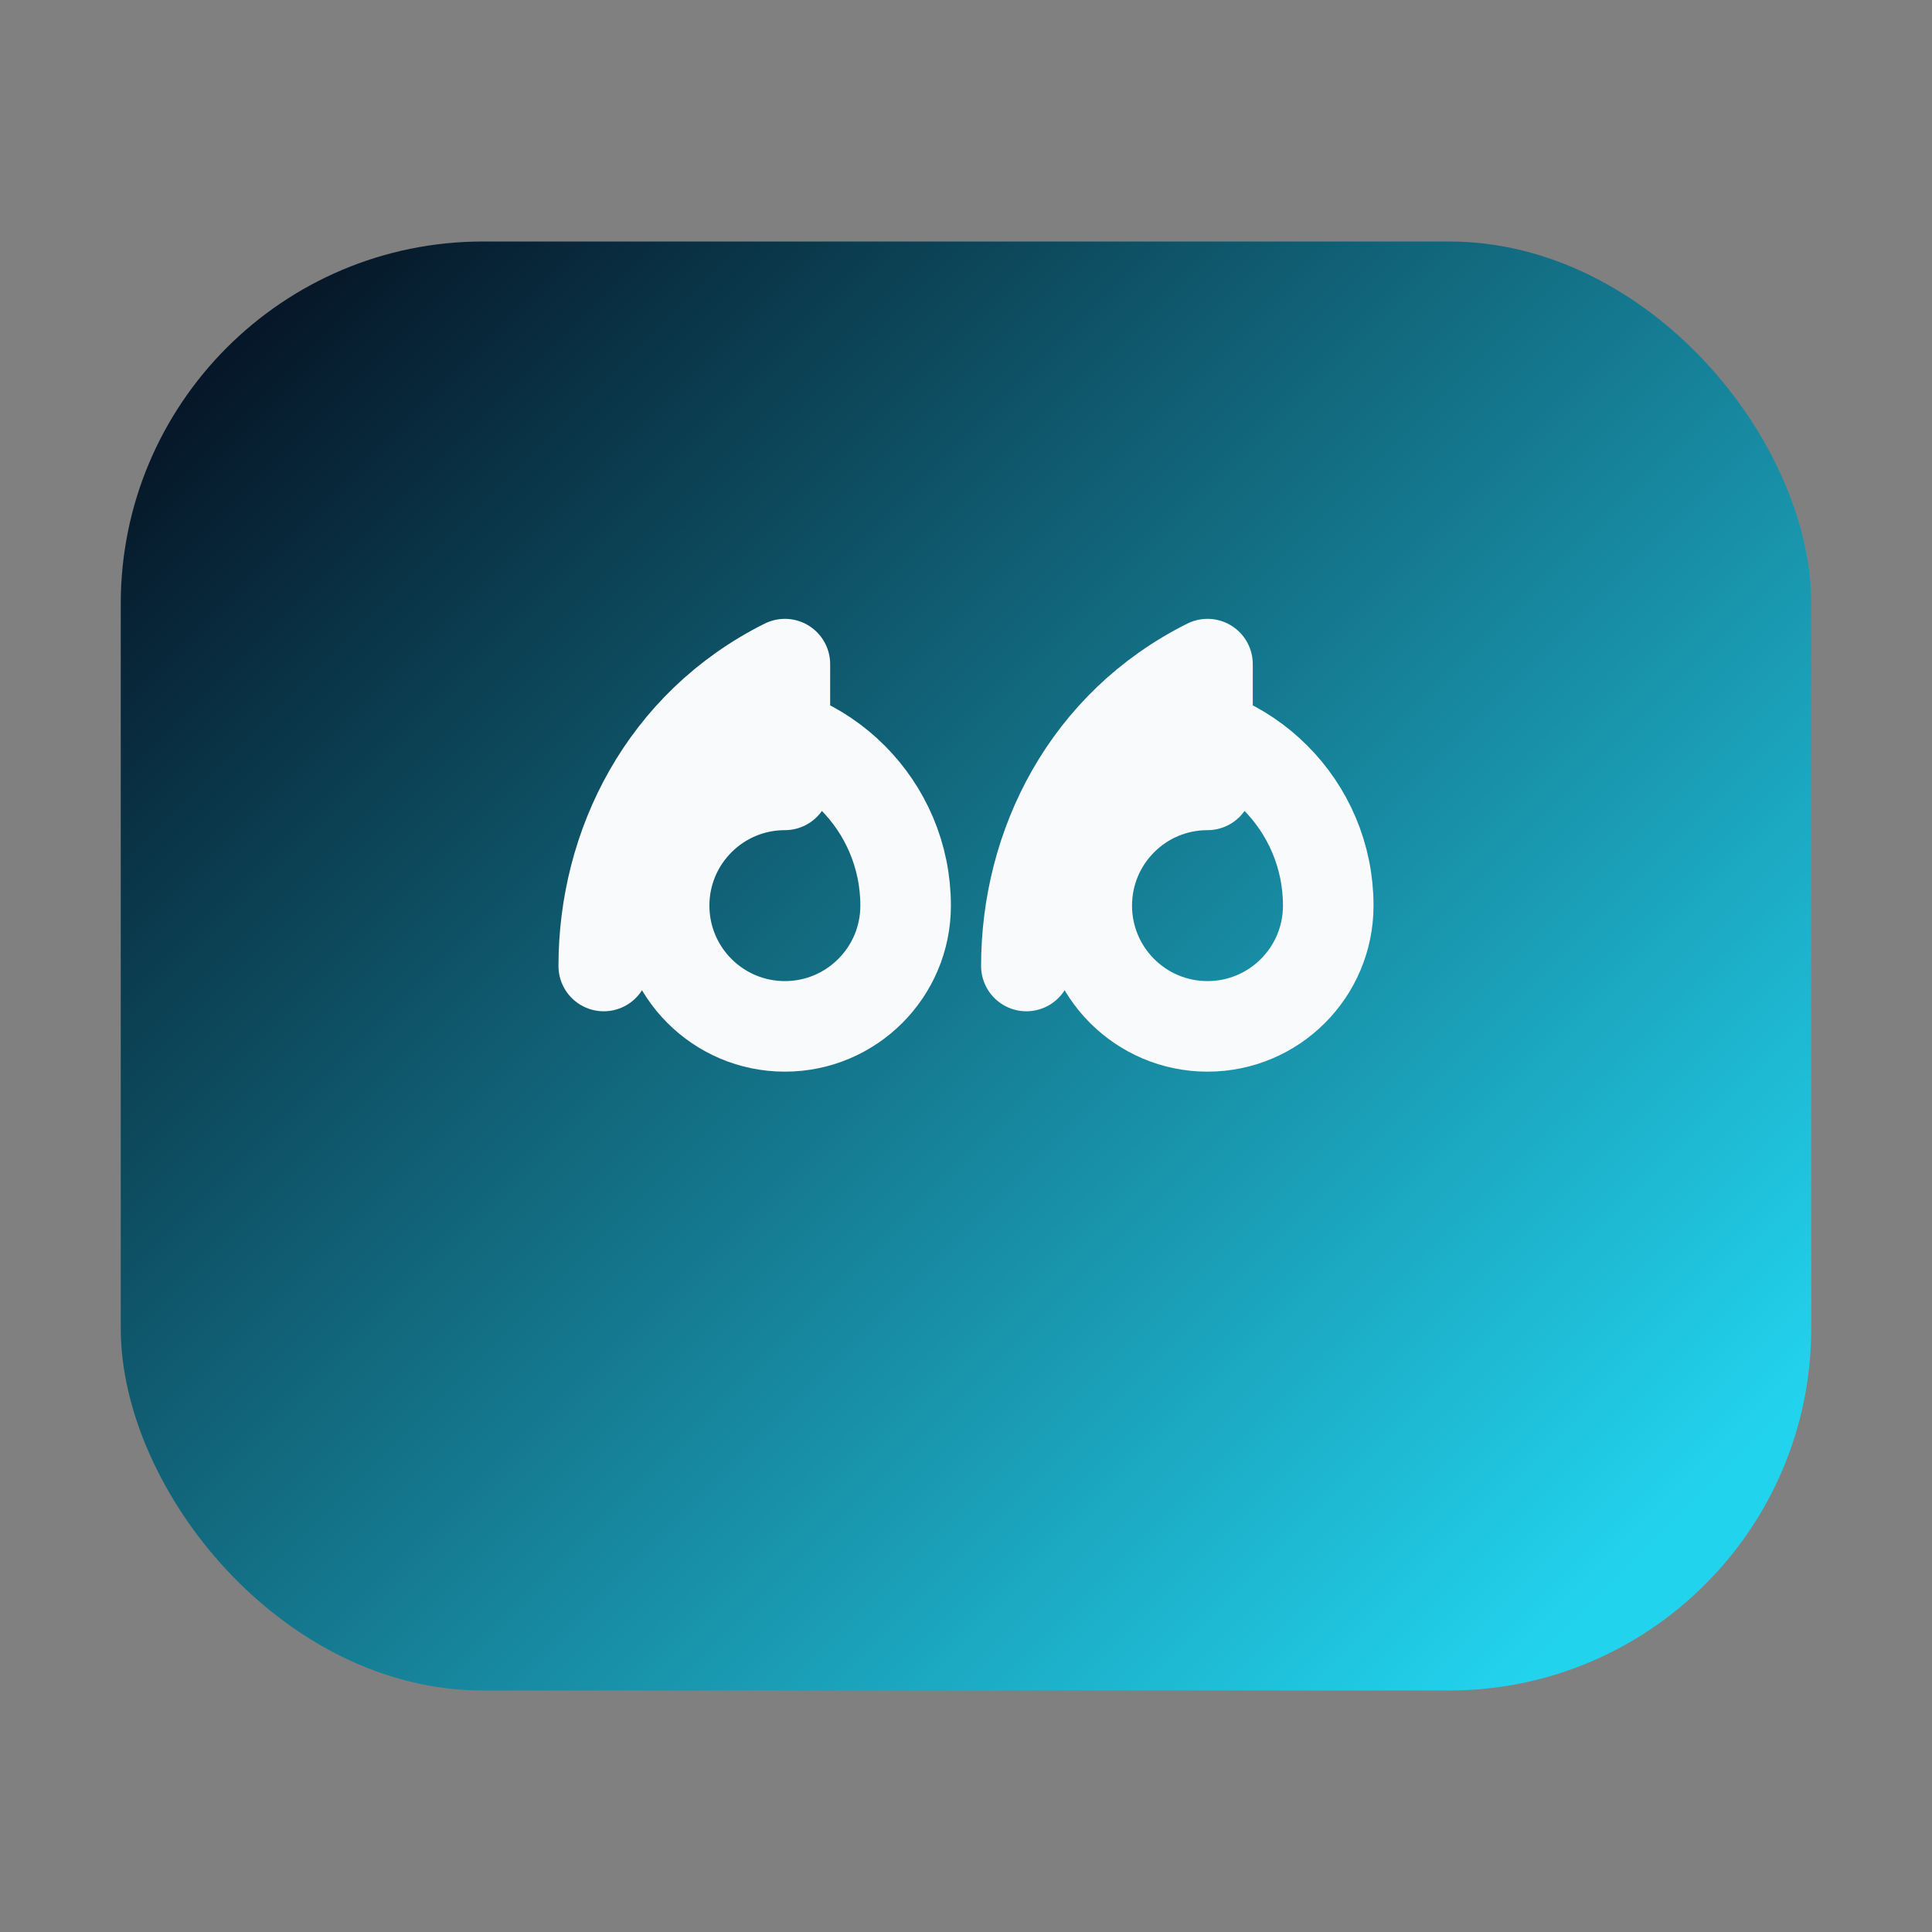 <svg width="64" height="64" viewBox="0 0 64 64" fill="none" xmlns="http://www.w3.org/2000/svg">
  <rect x="0" y="0" width="64" height="64" fill="#808080" stroke="none"/>
  <defs>
    <linearGradient id="quoteGradient" x1="8" y1="10" x2="52" y2="54" gradientUnits="userSpaceOnUse">
      <stop offset="0" stop-color="#051425" />
      <stop offset="1" stop-color="#22D3EE" />
    </linearGradient>
  </defs>
  <rect x="4" y="8" width="56" height="48" rx="12" fill="url(#quoteGradient)" />
  <path d="M20 32C20 28 22 24 26 22V26C23.791 26 22 27.791 22 30C22 32.209 23.791 34 26 34C28.209 34 30 32.209 30 30C30 26.686 27.314 24 24 24" stroke="#F8FAFC" stroke-width="3" stroke-linecap="round" stroke-linejoin="round" />
  <path d="M34 32C34 28 36 24 40 22V26C37.791 26 36 27.791 36 30C36 32.209 37.791 34 40 34C42.209 34 44 32.209 44 30C44 26.686 41.314 24 38 24" stroke="#F8FAFC" stroke-width="3" stroke-linecap="round" stroke-linejoin="round" />
</svg>
